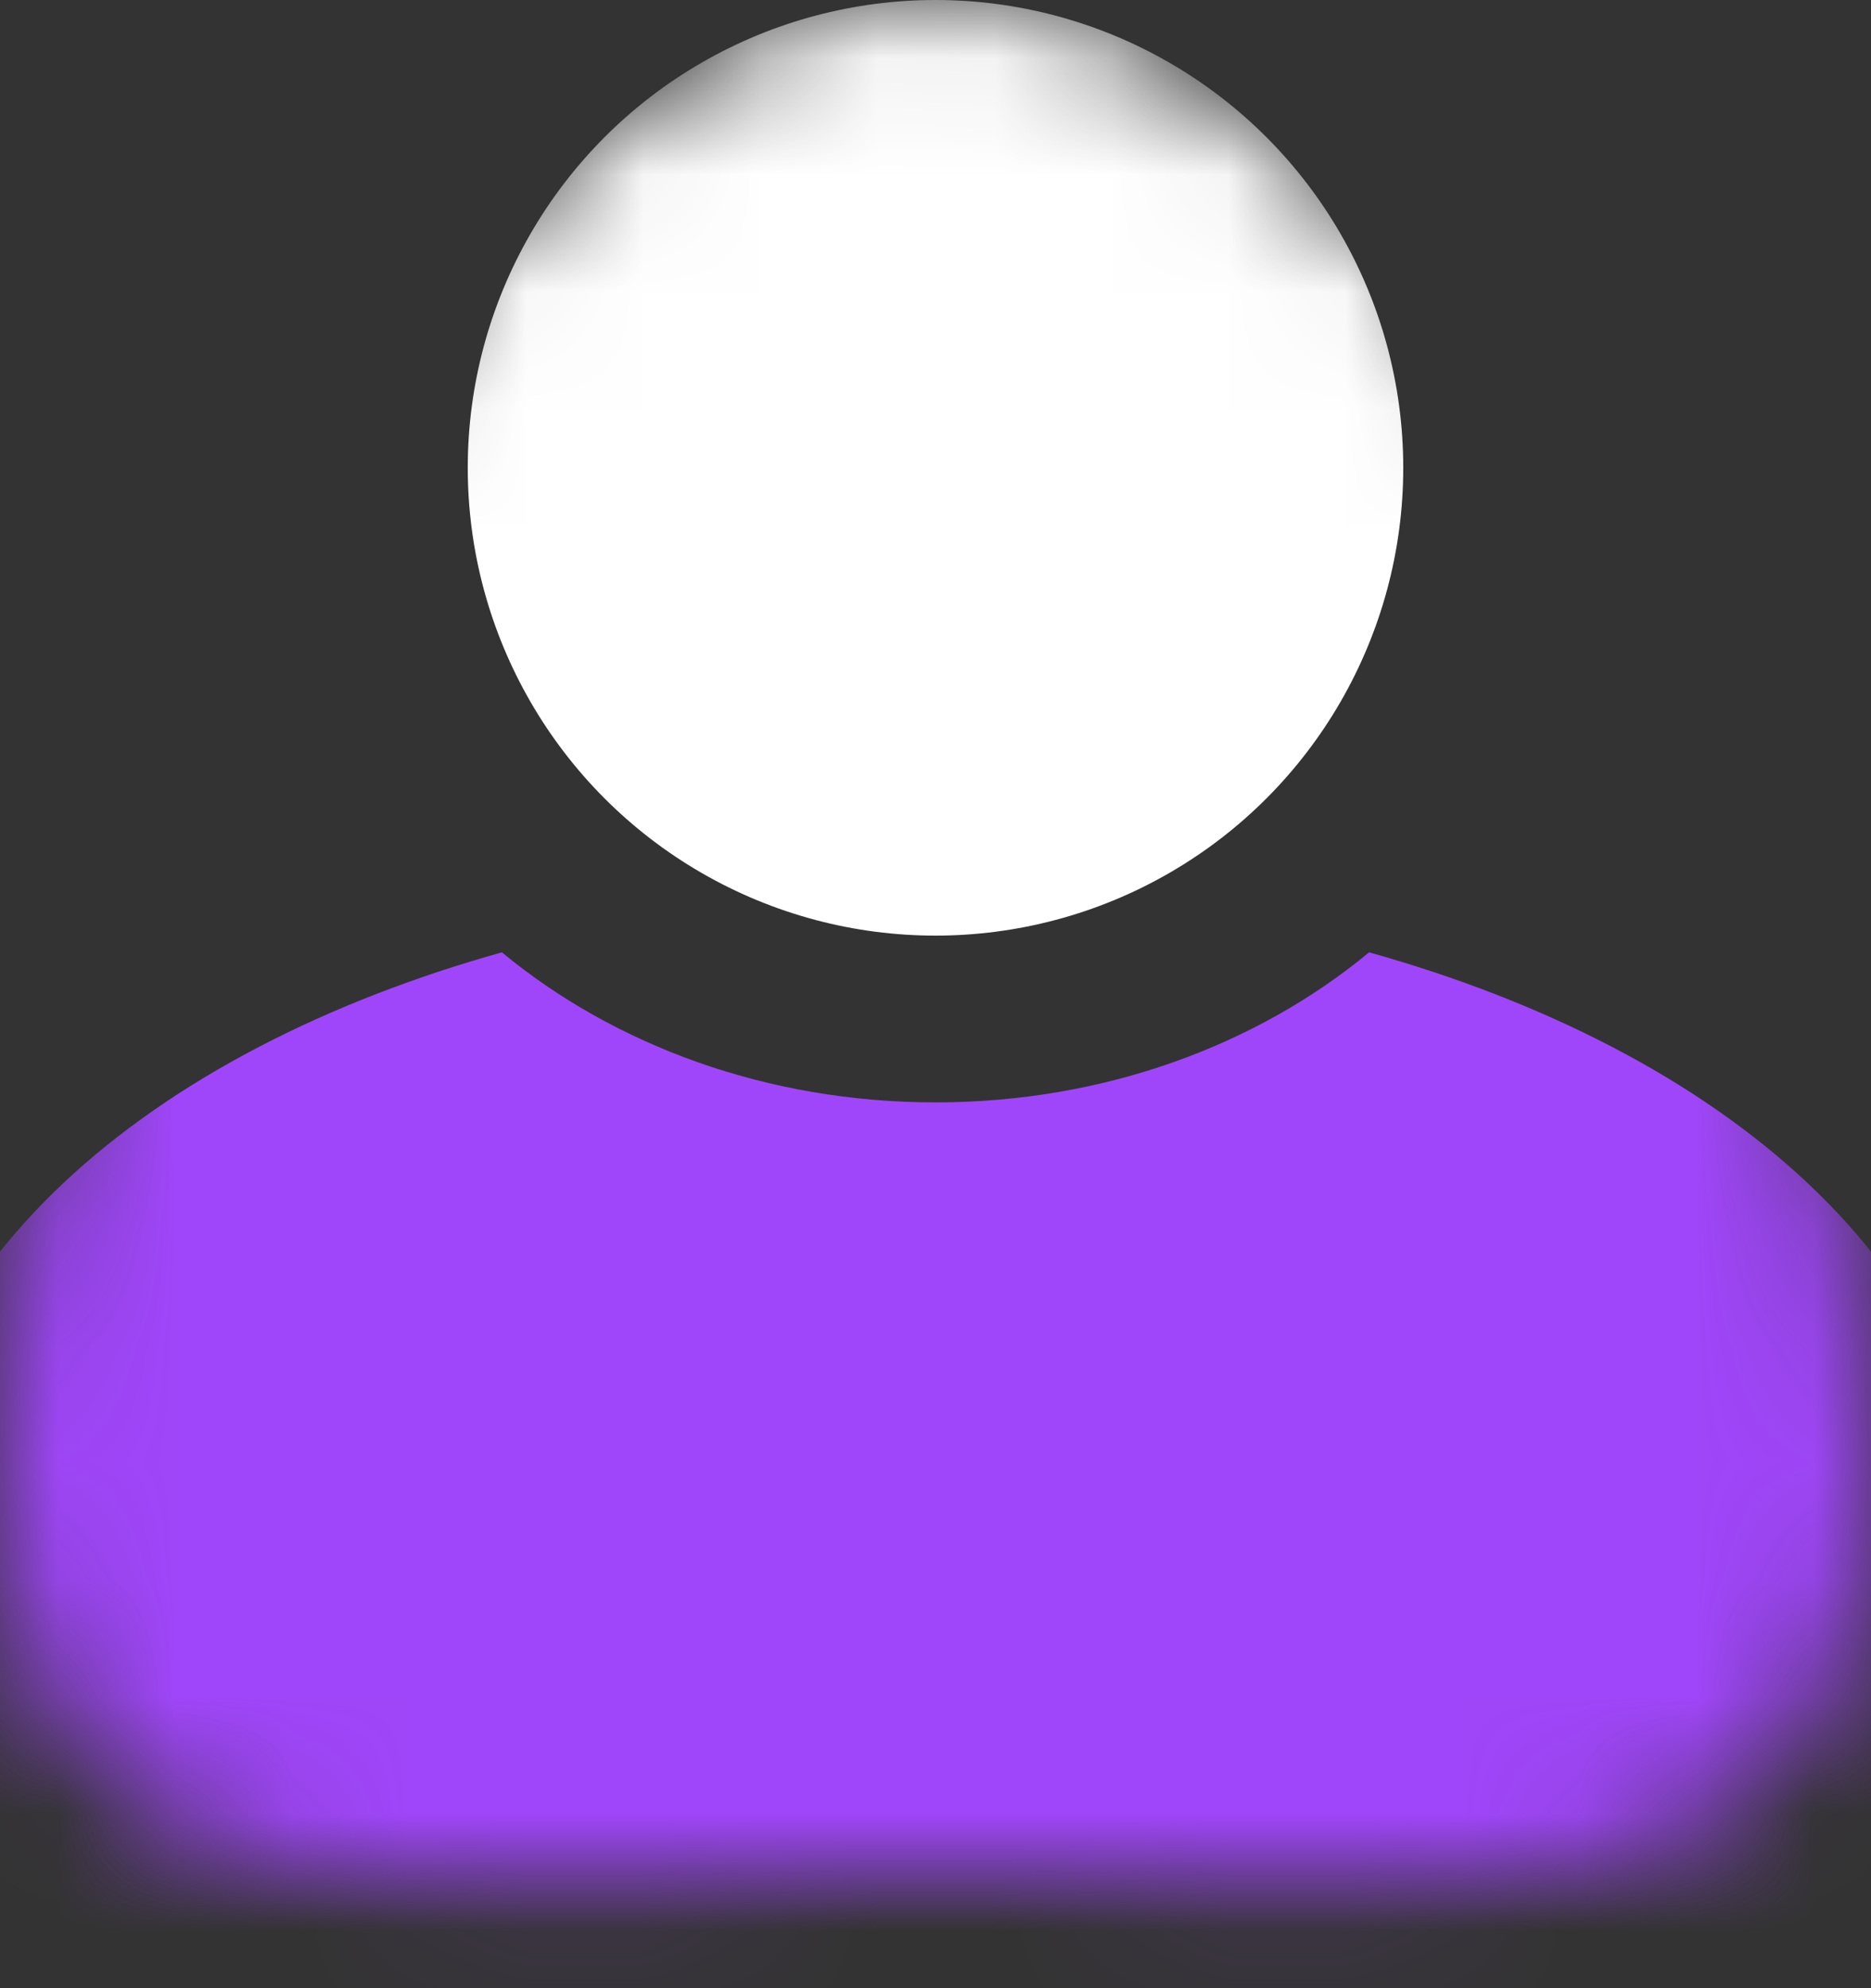 <svg width="16" height="17" viewBox="0 0 16 17" fill="none" xmlns="http://www.w3.org/2000/svg">
<rect x="0" y="0" width="16" height="17" fill="#333333" stroke="none"/>
<mask id="mask0_1_32" style="mask-type:alpha" maskUnits="userSpaceOnUse" x="0" y="0" width="16" height="17">
<path d="M16 12.5C16 16.918 12.418 16 8 16C3.582 16 0 16.918 0 12.5C0 8.082 3.582 0 8 0C12.418 0 16 8.082 16 12.5Z" fill="#D9D9D9"/>
</mask>
<g mask="url(#mask0_1_32)">
<circle cx="8" cy="4" r="4" fill="white"/>
<path fill-rule="evenodd" clip-rule="evenodd" d="M4.292 8.143C1.342 8.968 -1 10.799 -1 13.5C-1 17.277 3.582 20 8 20C12.418 20 17 17.277 17 13.5C17 10.799 14.658 8.968 11.708 8.143C10.748 8.937 9.441 9.426 8 9.426C6.559 9.426 5.252 8.937 4.292 8.143Z" fill="#a046fa"/>
</g>
</svg>
